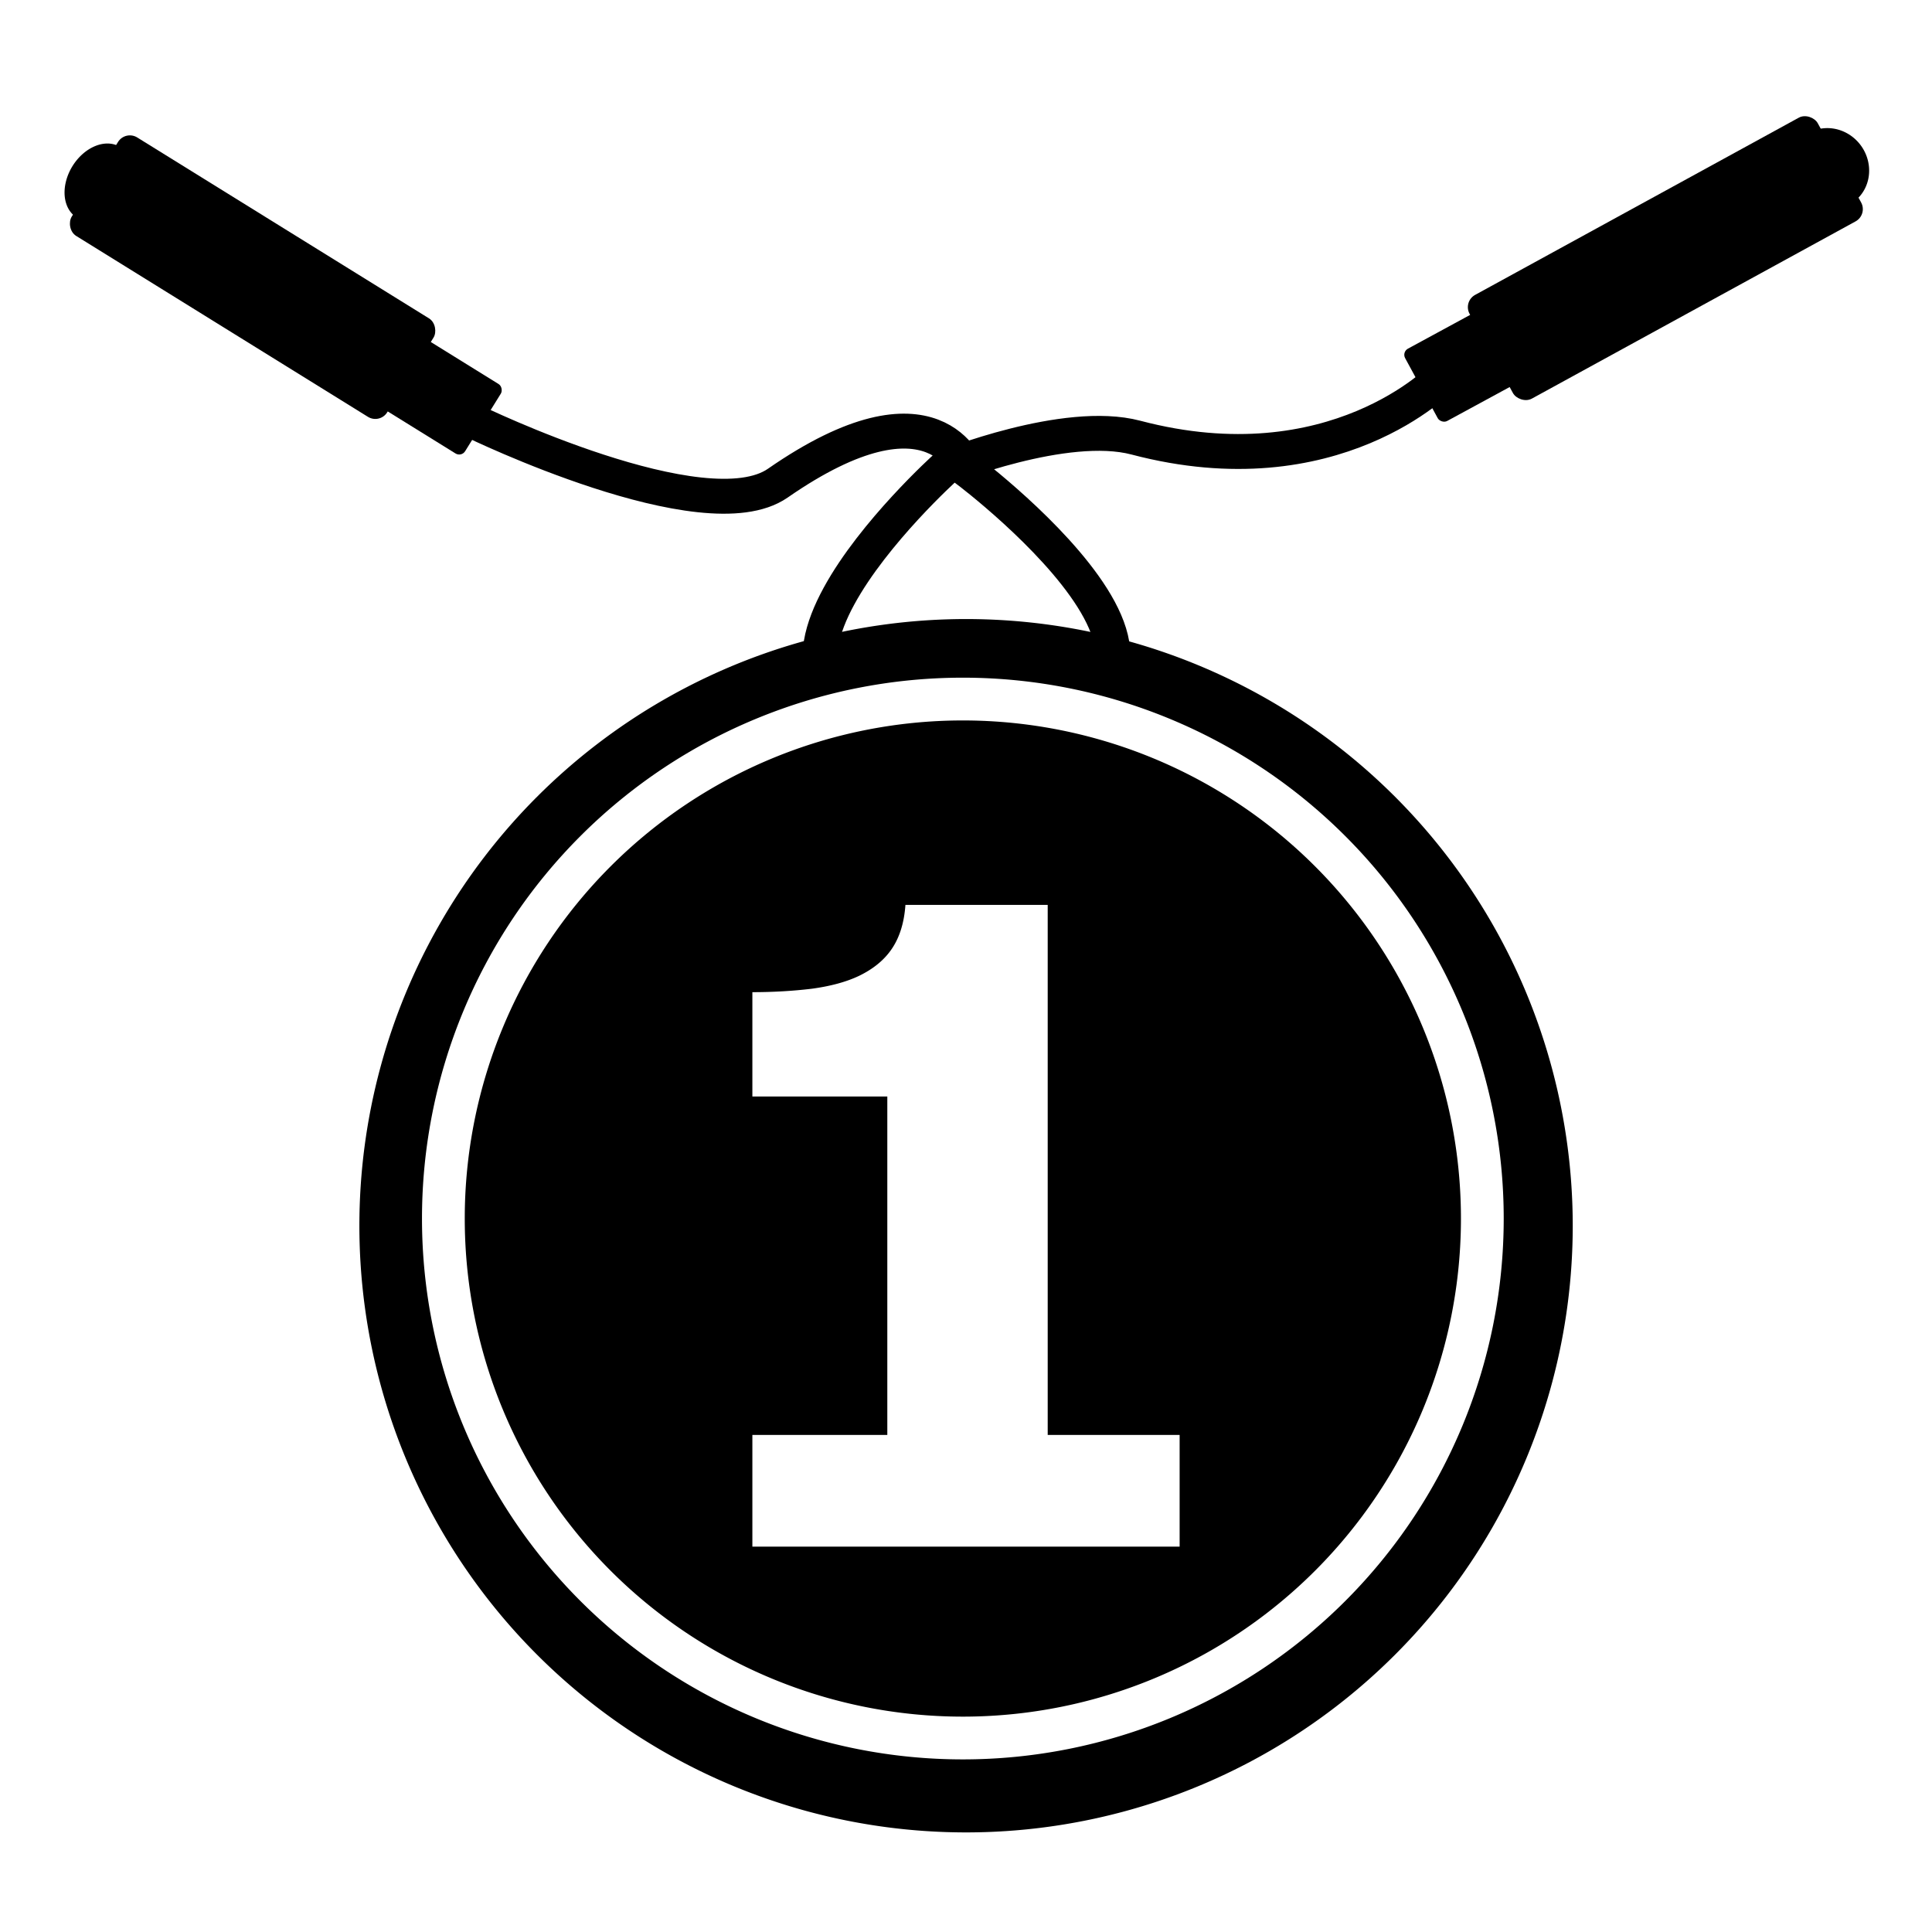 <?xml version="1.0" encoding="UTF-8" standalone="no"?>
<svg
   viewBox="0 0 1920 1920"
   version="1.1"
   id="svg30"
   sodipodi:docname="logo-momochrome.svg"
   inkscape:export-filename="\\wsl$\Ubuntu\home\sbe\git\rs-app\public\icons\android-icon-512x512.png"
   inkscape:export-xdpi="25.6"
   inkscape:export-ydpi="25.6"
   inkscape:version="1.1 (c68e22c387, 2021-05-23)"
   xmlns:inkscape="http://www.inkscape.org/namespaces/inkscape"
   xmlns:sodipodi="http://sodipodi.sourceforge.net/DTD/sodipodi-0.dtd"
   xmlns="http://www.w3.org/2000/svg"
   xmlns:svg="http://www.w3.org/2000/svg">
  <defs
     id="defs34" />
  <sodipodi:namedview
     id="namedview32"
     pagecolor="#ffffff"
     bordercolor="#666666"
     borderopacity="1.0"
     inkscape:pageshadow="2"
     inkscape:pageopacity="0.0"
     inkscape:pagecheckerboard="true"
     showgrid="false"
     inkscape:zoom="0.4546875"
     inkscape:cx="729.07216"
     inkscape:cy="1062.268"
     inkscape:window-width="1920"
     inkscape:window-height="1130"
     inkscape:window-x="-6"
     inkscape:window-y="-6"
     inkscape:window-maximized="1"
     inkscape:current-layer="svg30" />
  <path
     d="m 470.9,418.8 c 0,0 229.4,111.6 302,61.4 C 929.7,371.4 962,467.9 962,467.9 c 0,0 83.825,63.15 123.575,126.287 9.938,15.784 17.12,31.568 19.55,46.364 2.43,14.796 -16.389,0.013 -25.463,11.847 -18.15,23.667 -42.963,-6.75 -131.113,-6.775 -72.25,-0.025 -90.556,29.611 -104.59,5.625 -7.017,-11.993 -30.424,3.158 -27.906,-11.829 2.518,-14.987 8.966,-30.972 17.672,-46.957 C 868.55,528.525 939.5,464.6 939.5,464.6 c 0,0 119.2,-48.2 189.3,-29.7 197.2,52 304.1,-59.8 304.1,-59.8"
     fill="none"
     stroke="#000000"
     stroke-width="34.694"
     id="path2"
     sodipodi:nodetypes="cccssscsssccc" />
  <g
     transform="rotate(-179.9 744.7 762.7) scale(.694)"
     fill-rule="evenodd"
     id="g10">
    <rect
       width="531.6"
       height="165.9"
       x="2199.2"
       y="510.1"
       transform="rotate(31.7)"
       rx="20"
       ry="20"
       id="rect4" />
    <rect
       width="142.1"
       height="117"
       x="2075"
       y="531.6"
       transform="rotate(31.7)"
       ry="10"
       rx="10"
       id="rect6" />
    <path
       d="M2037.6 1884.8a59.3 43.8-58.5 0115.7 50.9 59.3 43.8-58.5 01-39.7 50.5 59.3 43.8-58.5 01-48-9.8l41-41z"
       id="path8" />
  </g>
  <g
     transform="rotate(-179.9 744.7 762.7) scale(.694)"
     fill-rule="evenodd"
     id="g18">
    <rect
       width="139.1"
       height="117.8"
       x="-828"
       y="1437.8"
       rx="10"
       ry="10"
       transform="rotate(-28.6)"
       id="rect12" />
    <rect
       width="568.4"
       height="169.3"
       x="-1374.1"
       y="1405.2"
       rx="20"
       ry="20"
       transform="rotate(-28.8)"
       id="rect14" />
    <path
       d="M-436.9 2006.8a59 56.1 53.8 01-58.2 4.2 59 56.1 53.8 01-33.7-50.4 59 56.1 53.8 0126.3-51.9"
       id="path16" />
  </g>
  <path
     id="circle20"
     style="stroke-width:0.861"
     d="M 960.059,615.205 A 602.91,602.91 0 0 0 357.148,1218.115 602.91,602.91 0 0 0 960.059,1821.025 602.91,602.91 0 0 0 1562.969,1218.115 602.91,602.91 0 0 0 960.059,615.205 Z m -3.188,58.262 a 537.5,537.5 0 0 1 537.5,537.5 537.5,537.5 0 0 1 -537.5,537.5 537.5,537.5 0 0 1 -537.5,-537.5 537.5,537.5 0 0 1 537.5,-537.5 z" />
  <path
     id="circle20-7"
     style="fill-rule:evenodd;stroke-width:0.707"
     d="M 956.871 715.967 A 495 495 0 0 0 461.871 1210.967 A 495 495 0 0 0 956.871 1705.967 A 495 495 0 0 0 1451.871 1210.967 A 495 495 0 0 0 956.871 715.967 z M 899.801 899.301 L 1041.199 899.301 L 1041.199 1426 L 1172.301 1426 L 1172.301 1537 L 747.699 1537 L 747.699 1426 L 881.801 1426 L 881.801 1089.699 L 747.699 1089.699 L 747.699 986 C 768.166 986 787.833 984.866 806.699 982.6 C 825.433 980.066 841.099 975.801 853.699 969.801 C 868.433 962.667 879.5 953.4 886.9 942 C 894.3 930.667 898.601 916.434 899.801 899.301 z " />
</svg>
